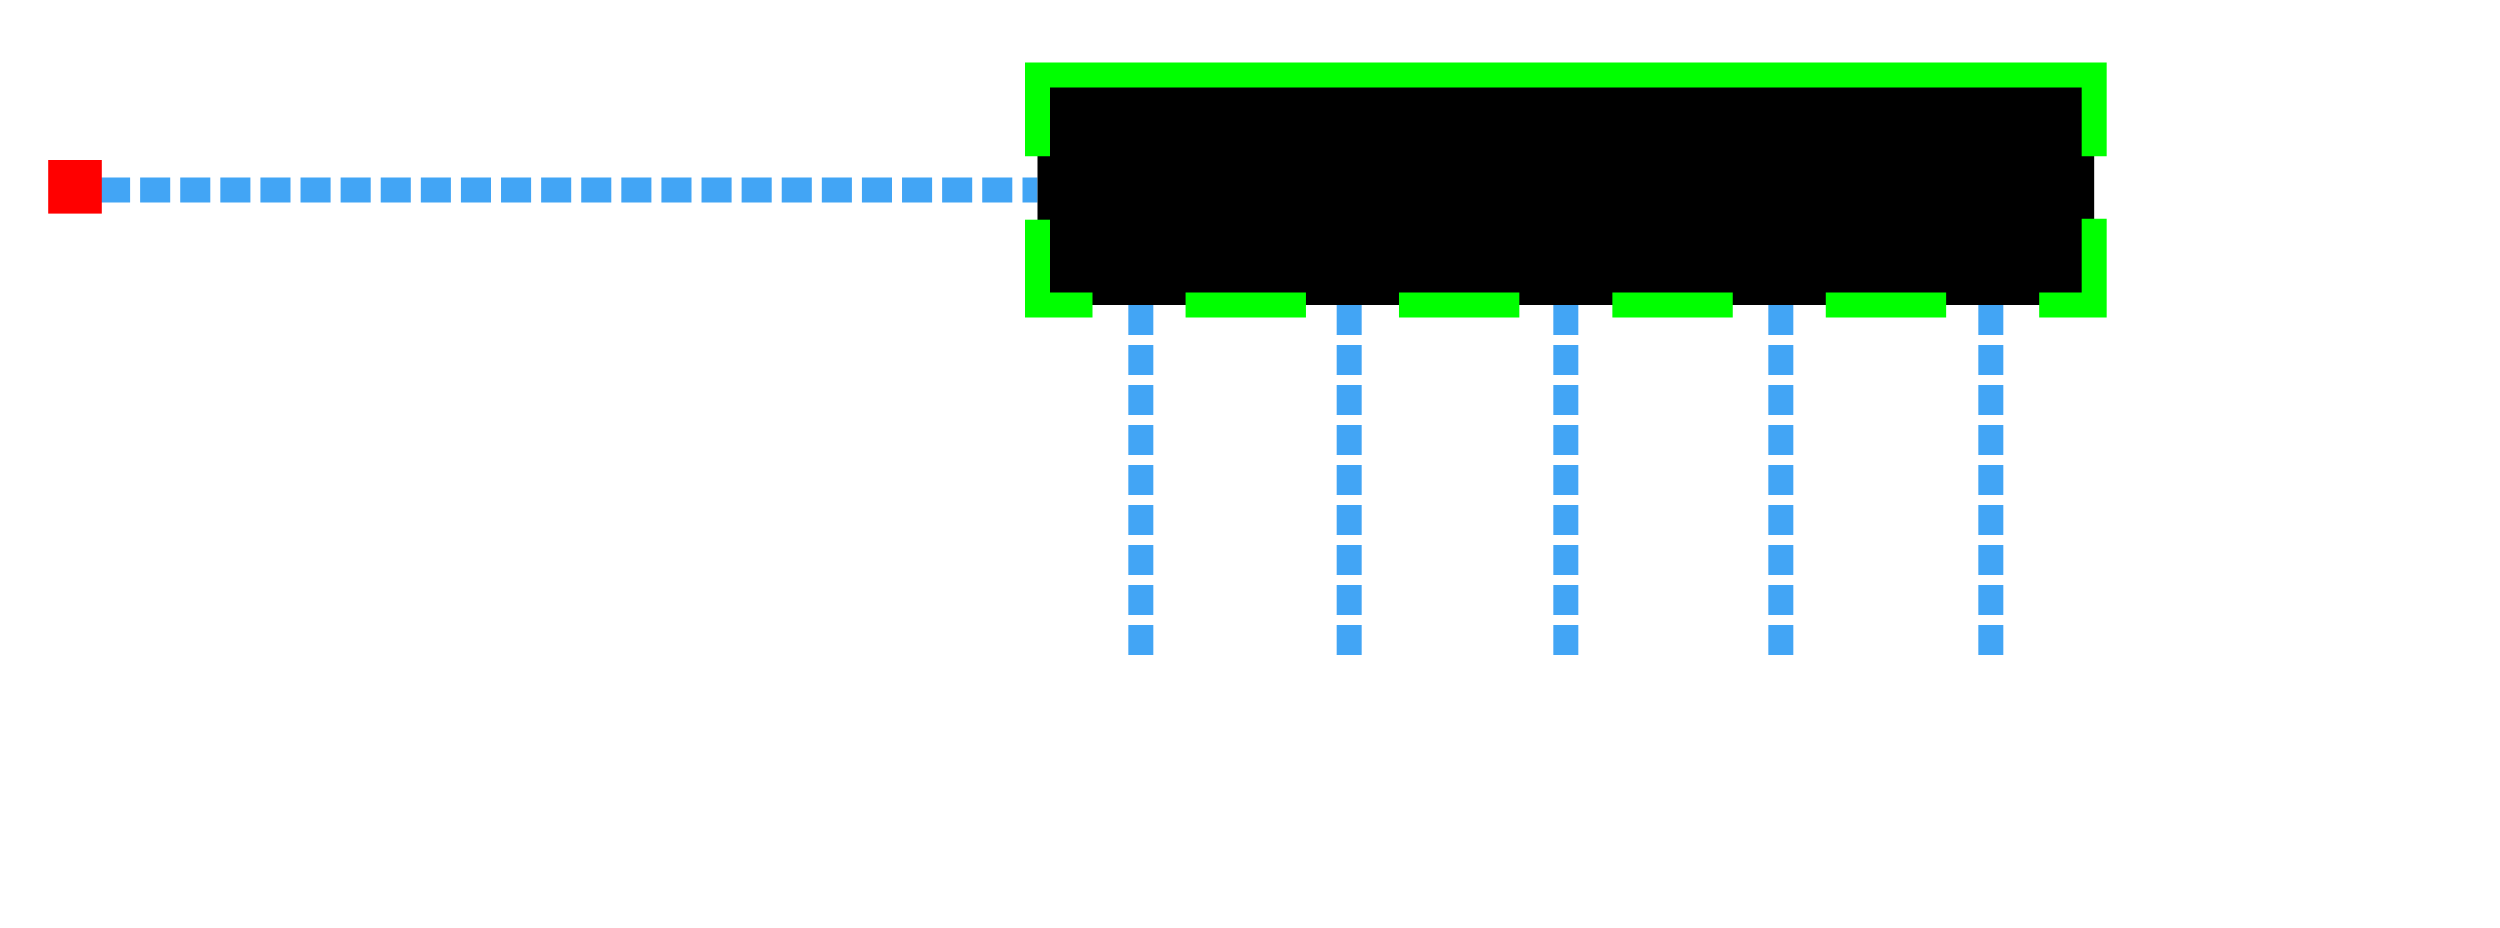 <svg xmlns="http://www.w3.org/2000/svg" viewBox="0 0 1000 371">
  <defs>
    <style>
      .cls-1, .cls-2, .cls-3, .cls-5, .cls-6 {
        fill: none;
        stroke-miterlimit: 10;
        stroke-width: 10px;
      }

      .cls-1, .cls-2, .cls-3 {
        stroke: #42a5f5;
      }

      .cls-2 {
        stroke-dasharray: 12.03 4.01;
      }

      .cls-3 {
        stroke-dasharray: 12 4;
      }

      .cls-4 {
        fill: red;
      }

      .cls-5, .cls-6 {
        stroke: lime;
      }

      .cls-6 {
        stroke-dasharray: 48.15 37.21;
      }
    </style>
  </defs>
  <title>Hub</title>
  <g id="WireLayer">
    <g>
      <line class="cls-1" x1="30" y1="76" x2="36" y2="76"/>
      <line class="cls-2" x1="40.01" y1="76" x2="406.99" y2="76"/>
      <line class="cls-1" x1="409" y1="76" x2="415" y2="76"/>
    </g>
    <line class="cls-3" x1="456.33" y1="122" x2="456.33" y2="264.5"/>
    <line class="cls-3" x1="539.67" y1="122" x2="539.67" y2="264.5"/>
    <line class="cls-3" x1="626.33" y1="122" x2="626.33" y2="264.5"/>
    <line class="cls-3" x1="712.33" y1="122" x2="712.33" y2="264.5"/>
    <line class="cls-3" x1="796.33" y1="122" x2="796.33" y2="264.5"/>
  </g>
  <g id="Signal">
    <g id="OriginalSig">
      <rect class="cls-4" x="19.28" y="64" width="21.44" height="21.44"/>
    </g>
    <g id="OutputSig">
      <rect class="cls-4" x="445.61" y="100.56" width="21.44" height="21.44"/>
      <rect class="cls-4" x="528.95" y="100.56" width="21.44" height="21.44"/>
      <rect class="cls-4" x="615.28" y="100.56" width="21.44" height="21.44"/>
      <rect class="cls-4" x="701.61" y="100.56" width="21.44" height="21.44"/>
      <rect class="cls-4" x="785.61" y="100.56" width="21.44" height="21.44"/>
    </g>
  </g>
  <g id="Repeater">
    <rect x="415" y="30" width="422.67" height="92"/>
    <g>
      <polyline class="cls-5" points="837.67 87.5 837.67 122 815.67 122"/>
      <polyline class="cls-6" points="778.46 122 472.67 122 455.61 122"/>
      <polyline class="cls-5" points="437 122 415 122 415 87.88"/>
    </g>
    <polyline class="cls-5" points="415 62.5 415 30 837.67 30 837.67 62.5"/>
  </g>
</svg>
